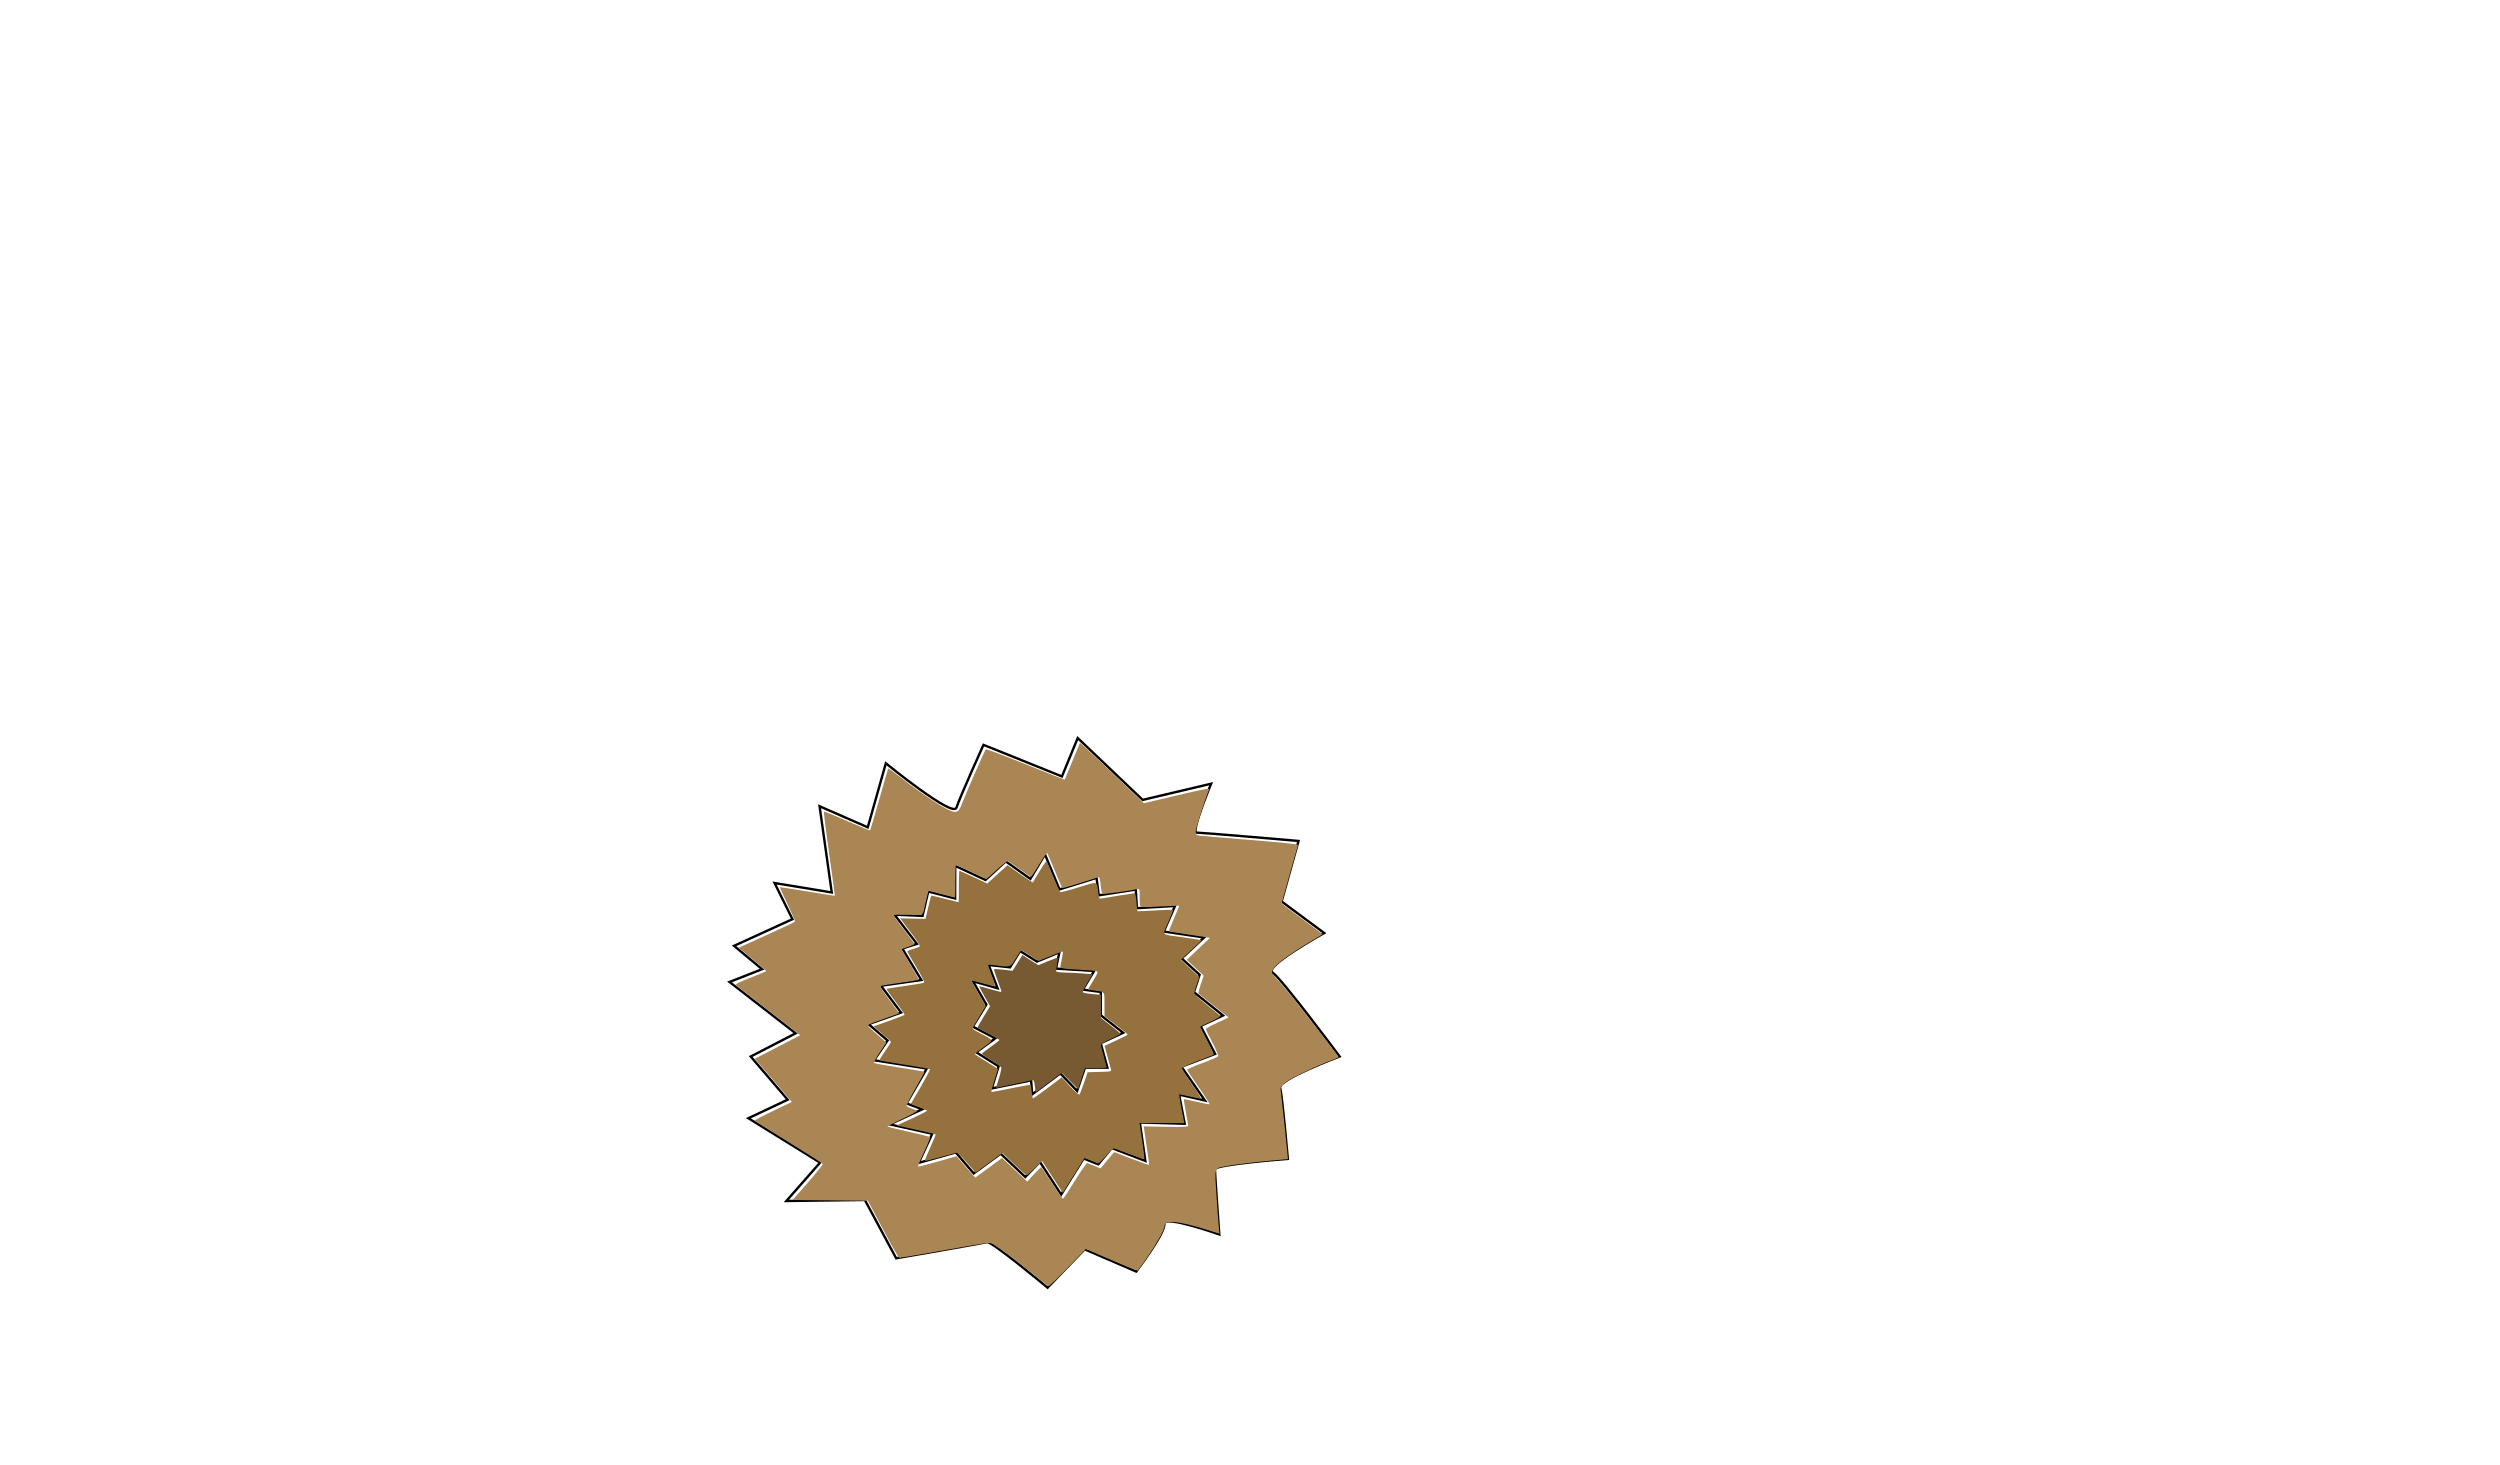 <?xml version="1.0" encoding="UTF-8" standalone="no"?>
<!-- Created with Inkscape (http://www.inkscape.org/) -->

<svg
   width="1024"
   height="600"
   viewBox="0 0 270.933 158.75"
   version="1.1"
   id="svg19196"
   inkscape:version="1.1.1 (3bf5ae0d25, 2021-09-20)"
   sodipodi:docname="tumbleweed.svg"
   xmlns:inkscape="http://www.inkscape.org/namespaces/inkscape"
   xmlns:sodipodi="http://sodipodi.sourceforge.net/DTD/sodipodi-0.dtd"
   xmlns="http://www.w3.org/2000/svg"
   xmlns:svg="http://www.w3.org/2000/svg">
  <sodipodi:namedview
     id="namedview19198"
     pagecolor="#505050"
     bordercolor="#ffffff"
     borderopacity="1"
     inkscape:pageshadow="0"
     inkscape:pageopacity="0"
     inkscape:pagecheckerboard="1"
     inkscape:document-units="mm"
     showgrid="false"
     units="px"
     inkscape:zoom="2.096401"
     inkscape:cx="410.16009"
     inkscape:cy="418.86496"
     inkscape:window-width="1920"
     inkscape:window-height="1017"
     inkscape:window-x="1912"
     inkscape:window-y="-8"
     inkscape:window-maximized="1"
     inkscape:current-layer="layer1" />
  <defs
     id="defs19193" />
  <g
     inkscape:label="Layer 1"
     inkscape:groupmode="layer"
     id="layer1">
    <path
       style="fill:none;stroke:#000000;stroke-width:0.26px;stroke-linecap:butt;stroke-linejoin:miter;stroke-opacity:1"
       d="m 107.147,104.577 2.309,0.257 1.097,-1.765 1.822,1.139 2.433,-1.005 -0.368,1.766 4.133,0.26 -1.219,2.017 1.945,0.256 -0.005,2.524 2.428,1.898 -2.434,1.131 0.725,2.652 -2.431,-0.005 -0.856,2.523 -1.82,-1.897 -3.043,2.266 -0.119,-1.515 -4.257,0.875 0.734,-2.397 -2.429,-1.519 2.069,-1.51 -2.429,-1.267 1.463,-2.395 -1.454,-2.527 2.673,0.762 z"
       id="path24944" />
    <path
       style="fill:none;stroke:#000000;stroke-width:0.26px;stroke-linecap:butt;stroke-linejoin:miter;stroke-opacity:1"
       d="m 100.596,96.613 2.916,0.763 0.007,-3.534 3.28,1.521 2.192,-2.015 2.671,1.898 1.585,-2.647 1.574,3.789 4.014,-1.254 0.24,1.894 4.013,-0.623 0.118,2.02 4.134,-0.244 -1.221,2.774 4.375,0.64 -2.436,2.267 1.942,1.771 -0.611,1.892 3.156,2.53 -2.434,1.131 1.575,3.032 -3.65,1.381 2.546,3.665 -2.795,-0.636 0.602,3.156 -4.863,-0.136 0.6,4.166 -3.645,-1.395 -1.462,1.764 -1.579,-0.634 -2.439,3.908 -2.304,-3.538 -1.583,1.638 -2.67,-2.529 -2.922,2.14 -1.941,-2.276 -4.014,1.128 1.465,-3.152 -4.618,-1.019 3.529,-1.634 -1.701,-0.634 2.195,-3.782 -5.712,-0.895 1.463,-2.143 -2.064,-1.771 3.528,-1.255 -2.183,-2.907 4.378,-0.623 -2.061,-3.412 1.581,-0.502 -2.426,-3.16 3.039,0.132 z"
       id="path24946" />
    <path
       style="fill:none;stroke:#000000;stroke-width:0.26px;stroke-linecap:butt;stroke-linejoin:miter;stroke-opacity:1"
       d="m 79.553,102.504 6.327,-2.891 -1.938,-3.916 6.198,1.022 -1.32,-9.342 5.224,2.282 1.958,-6.938 c 0,0 7.284,5.946 7.65,4.811 0.367,-1.135 2.93,-6.81 2.93,-6.81 l 8.504,3.424 1.71,-4.162 7.039,6.703 7.419,-1.753 c 0,0 -2.198,5.296 -1.59,5.298 0.608,0.001 11.062,0.905 11.062,0.905 l -1.835,6.559 4.614,3.417 c 0,0 -6.572,3.647 -5.6,4.28 0.971,0.633 7.278,9.101 7.278,9.101 0,0 -6.691,2.511 -6.45,3.395 0.242,0.884 0.837,7.7 0.837,7.7 0,0 -7.903,0.616 -7.904,1.121 -9.6e-4,0.505 0.474,7.069 0.474,7.069 0,0 -6.075,-2.157 -5.955,-1.147 0.12,1.01 -3.049,5.169 -3.049,5.169 l -5.588,-2.409 -4.019,4.157 c 0,0 -6.07,-5.06 -6.556,-4.935 -0.487,0.125 -9.851,1.748 -9.851,1.748 l -3.393,-6.317 -8.51,0.11 3.655,-4.158 -7.772,-4.811 4.259,-2.011 -4.004,-4.677 4.867,-2.515 -7.163,-5.567 3.528,-1.381 z"
       id="path24948" />
    <path
       style="fill:#785a32;fill-opacity:0.996;fill-rule:evenodd;stroke:#ffffff;stroke-width:0;stroke-miterlimit:4;stroke-dasharray:none"
       d="m 423.206,444.143 c -0.262,-2.128 -0.47,-2.578 -1.101,-2.381 -0.428,0.134 -3.368,0.764 -6.534,1.401 -3.165,0.637 -6.322,1.299 -7.014,1.472 l -1.259,0.313 1.208,-3.907 c 0.664,-2.149 1.108,-4.168 0.987,-4.486 -0.122,-0.319 -1.958,-1.642 -4.082,-2.94 -2.123,-1.299 -3.861,-2.491 -3.86,-2.649 3e-4,-0.158 1.613,-1.436 3.583,-2.84 1.97,-1.404 3.583,-2.67 3.583,-2.813 2.7e-4,-0.144 -1.983,-1.316 -4.407,-2.605 -2.424,-1.289 -4.472,-2.391 -4.551,-2.451 -0.079,-0.059 1.045,-2.058 2.497,-4.442 l 2.639,-4.334 -2.34,-4.069 c -1.287,-2.238 -2.179,-4.068 -1.983,-4.068 0.196,3.7e-4 2.248,0.553 4.56,1.228 2.312,0.675 4.286,1.145 4.386,1.045 0.101,-0.1 -0.587,-2.165 -1.527,-4.589 -0.94,-2.424 -1.599,-4.517 -1.464,-4.651 0.135,-0.134 1.897,-0.049 3.915,0.19 l 3.669,0.434 1.204,-1.941 c 0.662,-1.068 1.558,-2.516 1.99,-3.219 l 0.786,-1.278 3.28,2.076 3.28,2.076 3.838,-1.61 c 2.111,-0.886 3.935,-1.512 4.055,-1.392 0.119,0.12 -0.009,1.35 -0.285,2.734 -0.276,1.384 -0.403,2.678 -0.282,2.875 0.121,0.197 1.764,0.383 3.651,0.413 1.887,0.03 5.188,0.197 7.337,0.371 l 3.907,0.318 -2.136,3.483 c -1.175,1.916 -2.027,3.66 -1.895,3.875 0.133,0.216 1.854,0.546 3.825,0.735 l 3.584,0.343 -0.009,4.703 -0.009,4.703 4.049,3.174 c 2.227,1.745 4.048,3.265 4.048,3.377 -2.1e-4,0.112 -1.827,1.042 -4.058,2.069 -2.232,1.026 -4.059,2.106 -4.059,2.399 -5.4e-4,0.294 0.532,2.443 1.184,4.777 0.652,2.334 1.184,4.363 1.184,4.508 -2.7e-4,0.145 -1.999,0.261 -4.442,0.256 l -4.442,-0.008 -1.384,4.304 -1.384,4.304 -3.358,-3.34 -3.358,-3.34 -5.341,4.011 -5.341,4.011 z"
       id="path25332"
       transform="scale(0.265)" />
    <path
       style="fill:#95713e;fill-opacity:1;fill-rule:evenodd;stroke:#ffffff;stroke-width:0;stroke-miterlimit:4;stroke-dasharray:none"
       d="m 430.396,481.322 -4.201,-6.511 -2.96,2.923 c -1.628,1.608 -3.143,2.923 -3.366,2.922 -0.223,-4.2e-4 -2.535,-2.052 -5.137,-4.559 l -4.731,-4.558 -2.477,1.784 c -1.362,0.981 -3.842,2.801 -5.51,4.044 l -3.033,2.26 -3.559,-4.162 c -2.306,-2.697 -3.84,-4.107 -4.358,-4.006 -0.439,0.086 -3.446,0.905 -6.681,1.821 -3.235,0.915 -5.986,1.56 -6.114,1.431 -0.128,-0.128 0.839,-2.561 2.147,-5.407 1.309,-2.845 2.29,-5.266 2.18,-5.378 -0.11,-0.113 -3.742,-0.983 -8.072,-1.933 l -7.873,-1.728 6.218,-2.825 c 3.42,-1.554 6.218,-2.976 6.218,-3.161 3.4e-4,-0.185 -0.804,-0.603 -1.787,-0.929 -0.983,-0.326 -2.475,-0.881 -3.314,-1.233 l -1.527,-0.64 4.064,-6.972 c 2.235,-3.835 3.944,-7.093 3.797,-7.241 -0.147,-0.148 -4.794,-0.977 -10.326,-1.842 -5.532,-0.866 -10.159,-1.675 -10.282,-1.798 -0.123,-0.123 0.871,-1.776 2.208,-3.673 1.337,-1.897 2.432,-3.611 2.432,-3.809 3.7e-4,-0.198 -1.605,-1.715 -3.567,-3.372 l -3.567,-3.012 6.224,-2.217 c 3.423,-1.219 6.34,-2.332 6.482,-2.474 0.142,-0.141 -1.499,-2.541 -3.647,-5.334 -2.147,-2.792 -3.806,-5.175 -3.687,-5.294 0.12,-0.119 3.526,-0.671 7.57,-1.226 4.044,-0.555 7.543,-1.177 7.775,-1.382 0.232,-0.205 -1.211,-3.047 -3.208,-6.316 -1.997,-3.268 -3.63,-6.143 -3.63,-6.387 4.5e-4,-0.245 1.074,-0.718 2.386,-1.051 1.312,-0.334 2.512,-0.811 2.667,-1.061 0.155,-0.25 -0.968,-2.105 -2.496,-4.122 -1.528,-2.017 -3.394,-4.492 -4.147,-5.499 l -1.37,-1.832 5.176,0.099 5.176,0.099 1.101,-4.676 c 0.606,-2.572 1.159,-4.734 1.229,-4.804 0.071,-0.07 2.589,0.505 5.597,1.278 3.008,0.773 5.522,1.41 5.588,1.416 0.066,0.006 0.125,-2.887 0.131,-6.429 0.007,-3.542 0.1,-6.439 0.208,-6.439 0.108,2e-4 2.721,1.173 5.807,2.606 l 5.612,2.605 4.125,-3.752 4.125,-3.752 5.117,3.611 c 2.814,1.986 5.178,3.534 5.254,3.44 0.075,-0.094 1.331,-2.171 2.79,-4.617 1.459,-2.446 2.762,-4.268 2.894,-4.049 0.132,0.219 1.35,3.083 2.706,6.365 1.356,3.282 2.607,6.102 2.781,6.268 0.173,0.165 3.537,-0.706 7.474,-1.937 8.104,-2.533 7.605,-2.658 8.111,2.025 0.271,2.507 0.386,2.724 1.336,2.514 1.313,-0.29 13.091,-2.13 13.625,-2.129 0.219,4.1e-4 0.518,1.632 0.665,3.625 0.147,1.993 0.336,3.67 0.42,3.726 0.084,0.056 3.331,-0.089 7.216,-0.324 3.885,-0.234 7.16,-0.329 7.278,-0.211 0.118,0.118 -0.743,2.393 -1.914,5.056 -2.475,5.63 -3.158,4.87 5.44,6.055 3.016,0.416 6.119,0.883 6.895,1.039 l 1.41,0.283 -4.28,3.979 -4.28,3.979 3.766,3.498 3.766,3.498 -1.035,3.046 c -0.569,1.676 -1.036,3.316 -1.036,3.646 -6.2e-4,0.33 2.196,2.364 4.881,4.521 2.685,2.157 5.165,4.181 5.511,4.496 0.503,0.46 -0.232,0.982 -3.684,2.614 l -4.313,2.04 2.886,5.686 c 1.587,3.127 2.809,5.745 2.714,5.817 -0.094,0.072 -3.071,1.222 -6.616,2.555 -3.914,1.472 -6.426,2.669 -6.399,3.049 0.025,0.344 1.893,3.259 4.151,6.476 2.965,4.226 3.877,5.846 3.282,5.833 -0.453,-0.01 -2.538,-0.427 -4.633,-0.928 -2.095,-0.501 -3.871,-0.849 -3.946,-0.774 -0.075,0.075 0.366,2.743 0.98,5.93 l 1.116,5.794 -9.145,-0.017 -9.145,-0.017 1.081,7.255 c 0.595,3.99 0.988,7.348 0.874,7.461 -0.114,0.113 -2.841,-0.791 -6.06,-2.01 -3.219,-1.219 -6.083,-2.273 -6.364,-2.344 -0.282,-0.07 -1.758,1.332 -3.281,3.116 -1.523,1.784 -3.012,3.146 -3.31,3.026 -0.297,-0.12 -1.651,-0.664 -3.007,-1.207 l -2.466,-0.988 -4.407,7.126 c -2.424,3.919 -4.432,7.124 -4.462,7.123 -0.03,-0.001 -1.945,-2.933 -4.255,-6.514 z m -1.882,-36.431 5.694,-4.288 3.423,3.698 c 1.883,2.034 3.597,3.527 3.81,3.319 0.213,-0.209 1.052,-2.349 1.865,-4.756 l 1.478,-4.376 4.898,-0.127 c 4.792,-0.125 4.892,-0.15 4.625,-1.184 -0.15,-0.581 -0.795,-2.952 -1.434,-5.269 l -1.161,-4.213 4.739,-2.173 c 2.607,-1.195 4.729,-2.302 4.716,-2.459 -0.013,-0.157 -2.149,-1.899 -4.747,-3.872 l -4.724,-3.586 -0.007,-4.857 c -0.007,-5.452 0.266,-5.083 -4.179,-5.655 -1.377,-0.177 -2.504,-0.404 -2.503,-0.504 1.9e-4,-0.1 0.956,-1.742 2.123,-3.648 1.828,-2.984 2.011,-3.508 1.319,-3.764 -0.442,-0.164 -3.97,-0.461 -7.839,-0.66 -4.783,-0.247 -7.03,-0.538 -7.017,-0.91 0.01,-0.301 0.308,-1.888 0.663,-3.527 0.355,-1.639 0.511,-2.981 0.347,-2.982 -0.164,-0.001 -2.458,0.879 -5.097,1.956 l -4.798,1.958 -3.435,-2.211 c -1.889,-1.216 -3.515,-2.211 -3.614,-2.211 -0.098,-1.8e-4 -1.09,1.501 -2.203,3.335 -2.268,3.737 -2.128,3.689 -8.353,2.873 -1.574,-0.206 -2.927,-0.322 -3.007,-0.257 -0.08,0.065 0.587,2.021 1.482,4.348 0.895,2.327 1.444,4.3 1.22,4.386 -0.224,0.085 -2.367,-0.413 -4.763,-1.107 -2.395,-0.694 -4.443,-1.174 -4.551,-1.066 -0.108,0.108 1.119,2.478 2.727,5.268 l 2.923,5.073 -2.69,4.427 c -1.479,2.435 -2.69,4.58 -2.69,4.767 -3.5e-4,0.187 1.447,1.08 3.216,1.983 5.619,2.869 5.556,2.617 1.392,5.575 -1.993,1.416 -3.635,2.69 -3.649,2.83 -0.014,0.14 0.672,0.664 1.524,1.165 0.852,0.5 2.977,1.825 4.724,2.944 l 3.175,2.034 -1.434,4.602 c -0.789,2.531 -1.36,4.677 -1.269,4.769 0.091,0.092 3.688,-0.563 7.993,-1.455 4.305,-0.892 7.933,-1.516 8.061,-1.387 0.129,0.129 0.33,1.415 0.447,2.858 0.117,1.443 0.364,2.624 0.549,2.624 0.185,3.4e-4 2.899,-1.929 6.031,-4.288 z"
       id="path34593"
       transform="scale(0.265)" />
    <path
       style="fill:#a98654;fill-opacity:1;fill-rule:evenodd;stroke:#ffffff;stroke-width:0;stroke-miterlimit:4;stroke-dasharray:none"
       d="m 424.038,522.337 c -6.71,-5.63 -17.349,-13.536 -18.664,-13.868 -1.312,-0.332 -1.218,-0.346 -22.318,3.362 -8.124,1.428 -14.995,2.589 -15.269,2.582 -0.274,-0.008 -3.279,-5.266 -6.677,-11.686 l -6.179,-11.672 -15.39,-0.161 -15.39,-0.161 6.232,-7.111 c 3.428,-3.911 6.16,-7.329 6.072,-7.595 -0.088,-0.266 -6.317,-4.288 -13.842,-8.937 -7.525,-4.649 -13.816,-8.588 -13.98,-8.753 -0.164,-0.165 3.189,-1.96 7.451,-3.99 l 7.75,-3.69 -7.568,-8.835 -7.568,-8.835 9.286,-4.809 9.286,-4.809 -12.8,-9.931 c -7.04,-5.462 -13.075,-10.186 -13.412,-10.497 -0.482,-0.445 0.766,-1.107 5.849,-3.101 3.554,-1.395 6.462,-2.604 6.462,-2.689 1.5e-4,-0.084 -2.538,-2.275 -5.641,-4.868 l -5.641,-4.715 11.426,-5.18 c 6.284,-2.849 11.512,-5.316 11.617,-5.483 0.105,-0.166 -1.275,-3.389 -3.068,-7.161 -1.793,-3.772 -3.229,-6.899 -3.191,-6.948 0.038,-0.049 5.107,0.742 11.265,1.758 6.158,1.016 11.235,1.815 11.281,1.775 0.047,-0.04 -0.995,-7.745 -2.316,-17.122 -1.321,-9.377 -2.293,-17.157 -2.16,-17.289 0.132,-0.132 4.392,1.588 9.466,3.822 5.074,2.234 9.323,3.964 9.443,3.845 0.12,-0.119 1.8,-5.828 3.733,-12.686 1.933,-6.858 3.591,-12.545 3.684,-12.637 0.093,-0.092 2.512,1.666 5.377,3.908 9.142,7.154 18.306,13.106 21.212,13.779 1.67,0.386 2.485,-0.397 3.646,-3.506 1.284,-3.438 9.24,-21.594 9.643,-22.005 0.172,-0.175 7.484,2.571 16.25,6.103 8.766,3.532 15.98,6.372 16.033,6.312 0.052,-0.06 1.447,-3.434 3.1,-7.498 1.653,-4.063 3.062,-7.46 3.132,-7.549 0.11,-0.139 12.604,11.616 22.819,21.47 l 3.333,3.215 13.506,-3.198 c 10.762,-2.549 13.439,-3.043 13.175,-2.434 -1.515,3.504 -5.473,15.846 -5.475,17.075 -0.002,1.228 0.22,1.592 1.07,1.757 0.59,0.114 10.042,0.925 21.004,1.801 13.454,1.075 19.868,1.76 19.736,2.106 -0.107,0.282 -1.658,5.766 -3.446,12.186 l -3.251,11.673 1.374,1.092 c 0.756,0.601 4.547,3.434 8.424,6.297 l 7.05,5.205 -4.202,2.509 c -9.608,5.737 -15.053,9.755 -16.193,11.948 -0.69,1.328 -0.656,1.411 1.607,3.856 3.676,3.973 8.401,9.831 17.203,21.327 l 8.198,10.707 -5.17,2.059 c -7.28,2.899 -15.595,7.084 -17.384,8.75 -1.34,1.247 -1.482,1.62 -1.222,3.191 0.243,1.47 2.311,20.987 2.771,26.155 l 0.131,1.475 -6.455,0.577 c -7.676,0.686 -16.009,1.72 -19.395,2.407 -4.35,0.883 -4.149,0.138 -3.334,12.388 0.392,5.898 0.825,11.715 0.961,12.927 l 0.248,2.203 -6.028,-1.864 c -10.679,-3.303 -16.396,-3.833 -16.402,-1.522 -0.003,1.534 -2.663,6.474 -6.679,12.406 -2.175,3.212 -4.114,5.939 -4.309,6.059 -0.195,0.12 -5.052,-1.814 -10.791,-4.298 l -10.436,-4.517 -7.328,7.599 c -4.031,4.179 -7.579,7.587 -7.885,7.571 -0.306,-0.015 -2.485,-1.646 -4.843,-3.624 z m 15.577,-39.513 c 2.5,-4.052 4.76,-7.283 5.022,-7.18 0.262,0.103 1.595,0.635 2.962,1.183 l 2.485,0.995 2.742,-3.32 c 1.508,-1.826 2.791,-3.32 2.851,-3.32 0.06,1.1e-4 3.247,1.211 7.081,2.69 3.835,1.479 7.04,2.612 7.123,2.518 0.083,-0.095 -0.219,-2.641 -0.67,-5.659 -0.451,-3.018 -0.969,-6.524 -1.151,-7.791 l -0.33,-2.304 9.098,0.174 c 6.843,0.131 9.098,0.032 9.099,-0.398 3.2e-4,-0.315 -0.437,-2.861 -0.971,-5.659 -0.534,-2.798 -0.901,-5.157 -0.815,-5.243 0.086,-0.086 2.391,0.376 5.121,1.026 2.73,0.651 5.138,1.125 5.351,1.054 0.213,-0.071 -1.752,-3.184 -4.367,-6.918 -2.615,-3.734 -4.754,-6.981 -4.754,-7.216 4.4e-4,-0.235 2.815,-1.456 6.254,-2.714 3.439,-1.258 6.35,-2.539 6.469,-2.846 0.119,-0.307 -0.971,-2.812 -2.422,-5.566 -1.451,-2.754 -2.638,-5.22 -2.637,-5.481 4.8e-4,-0.261 2.093,-1.43 4.651,-2.598 l 4.65,-2.123 -5.949,-4.714 c -3.272,-2.593 -6.111,-4.853 -6.309,-5.023 -0.198,-0.17 0.184,-1.899 0.849,-3.843 l 1.209,-3.534 -3.459,-3.242 -3.459,-3.242 4.727,-4.487 4.727,-4.487 -1.617,-0.284 c -0.889,-0.156 -4.608,-0.719 -8.263,-1.251 -3.655,-0.532 -6.731,-1.053 -6.835,-1.157 -0.104,-0.105 0.813,-2.481 2.039,-5.281 1.226,-2.8 2.16,-5.136 2.077,-5.19 -0.083,-0.054 -3.419,0.093 -7.413,0.328 -3.994,0.235 -7.589,0.3 -7.99,0.146 -0.565,-0.218 -0.727,-1.091 -0.722,-3.883 0.007,-3.488 -0.027,-3.594 -1.067,-3.363 -3.187,0.71 -13.767,2.162 -14.126,1.939 -0.231,-0.143 -0.567,-1.785 -0.747,-3.649 -0.222,-2.298 -0.509,-3.322 -0.891,-3.181 -2.303,0.847 -14.767,4.64 -14.859,4.521 -0.064,-0.082 -1.348,-3.157 -2.855,-6.832 -1.507,-3.676 -2.903,-6.988 -3.104,-7.36 -0.254,-0.472 -1.274,0.862 -3.368,4.406 -1.652,2.795 -3.185,5.082 -3.408,5.082 -0.223,-4.2e-4 -2.279,-1.358 -4.569,-3.016 -2.29,-1.658 -4.409,-3.163 -4.708,-3.344 -0.314,-0.19 -2.283,1.281 -4.655,3.476 -2.261,2.092 -4.197,3.804 -4.301,3.804 -0.104,-2e-4 -2.916,-1.293 -6.249,-2.874 -3.333,-1.58 -6.144,-2.874 -6.247,-2.874 -0.103,-1.9e-4 -0.193,3.005 -0.2,6.678 -0.007,3.673 -0.066,6.673 -0.132,6.667 -0.066,-0.006 -2.531,-0.631 -5.479,-1.388 l -5.36,-1.378 -0.463,1.735 c -0.255,0.954 -0.697,2.808 -0.983,4.119 -0.988,4.525 -0.325,4.149 -6.973,3.96 -3.255,-0.093 -5.919,-0.01 -5.919,0.183 0,0.193 1.927,2.853 4.283,5.91 2.355,3.057 4.282,5.708 4.282,5.89 -3.4e-4,0.182 -1.182,0.701 -2.626,1.153 -1.444,0.452 -2.625,0.907 -2.625,1.011 -2e-4,0.104 1.627,2.9 3.615,6.214 1.989,3.314 3.523,6.117 3.41,6.23 -0.113,0.113 -3.41,0.643 -7.326,1.179 -3.916,0.536 -7.488,1.12 -7.938,1.3 -0.684,0.273 -0.151,1.213 3.249,5.74 2.237,2.977 3.995,5.471 3.907,5.542 -0.088,0.071 -2.746,1.027 -5.908,2.126 -3.162,1.099 -6.062,2.196 -6.444,2.437 -0.554,0.35 -0.21,0.855 1.684,2.477 1.309,1.121 3.083,2.683 3.942,3.472 l 1.563,1.434 -2.688,3.982 c -1.478,2.19 -2.507,4.138 -2.287,4.328 0.22,0.19 4.888,1.034 10.374,1.874 5.485,0.841 10.064,1.619 10.175,1.73 0.111,0.111 -1.567,3.238 -3.727,6.948 -2.16,3.711 -3.741,6.919 -3.513,7.129 0.228,0.21 1.216,0.64 2.196,0.955 0.98,0.315 1.884,0.74 2.009,0.943 0.125,0.204 -2.59,1.689 -6.035,3.299 -3.445,1.611 -6.17,3.023 -6.055,3.138 0.115,0.115 4.025,1.065 8.69,2.112 4.665,1.047 8.608,2.029 8.761,2.183 0.154,0.154 -0.945,2.887 -2.441,6.072 -1.496,3.185 -2.635,5.877 -2.531,5.983 0.105,0.105 3.696,-0.806 7.982,-2.024 l 7.791,-2.215 2.402,2.798 c 1.321,1.539 3.045,3.51 3.83,4.379 l 1.428,1.581 5.479,-4.017 5.479,-4.017 5.161,4.814 5.161,4.814 2.788,-3.055 c 1.533,-1.68 2.895,-2.947 3.026,-2.816 0.131,0.131 2.089,3.087 4.353,6.567 2.263,3.48 4.267,6.321 4.453,6.313 0.186,-0.008 2.383,-3.331 4.883,-7.383 z"
       id="path37204"
       transform="scale(0.265)" />
  </g>
</svg>
